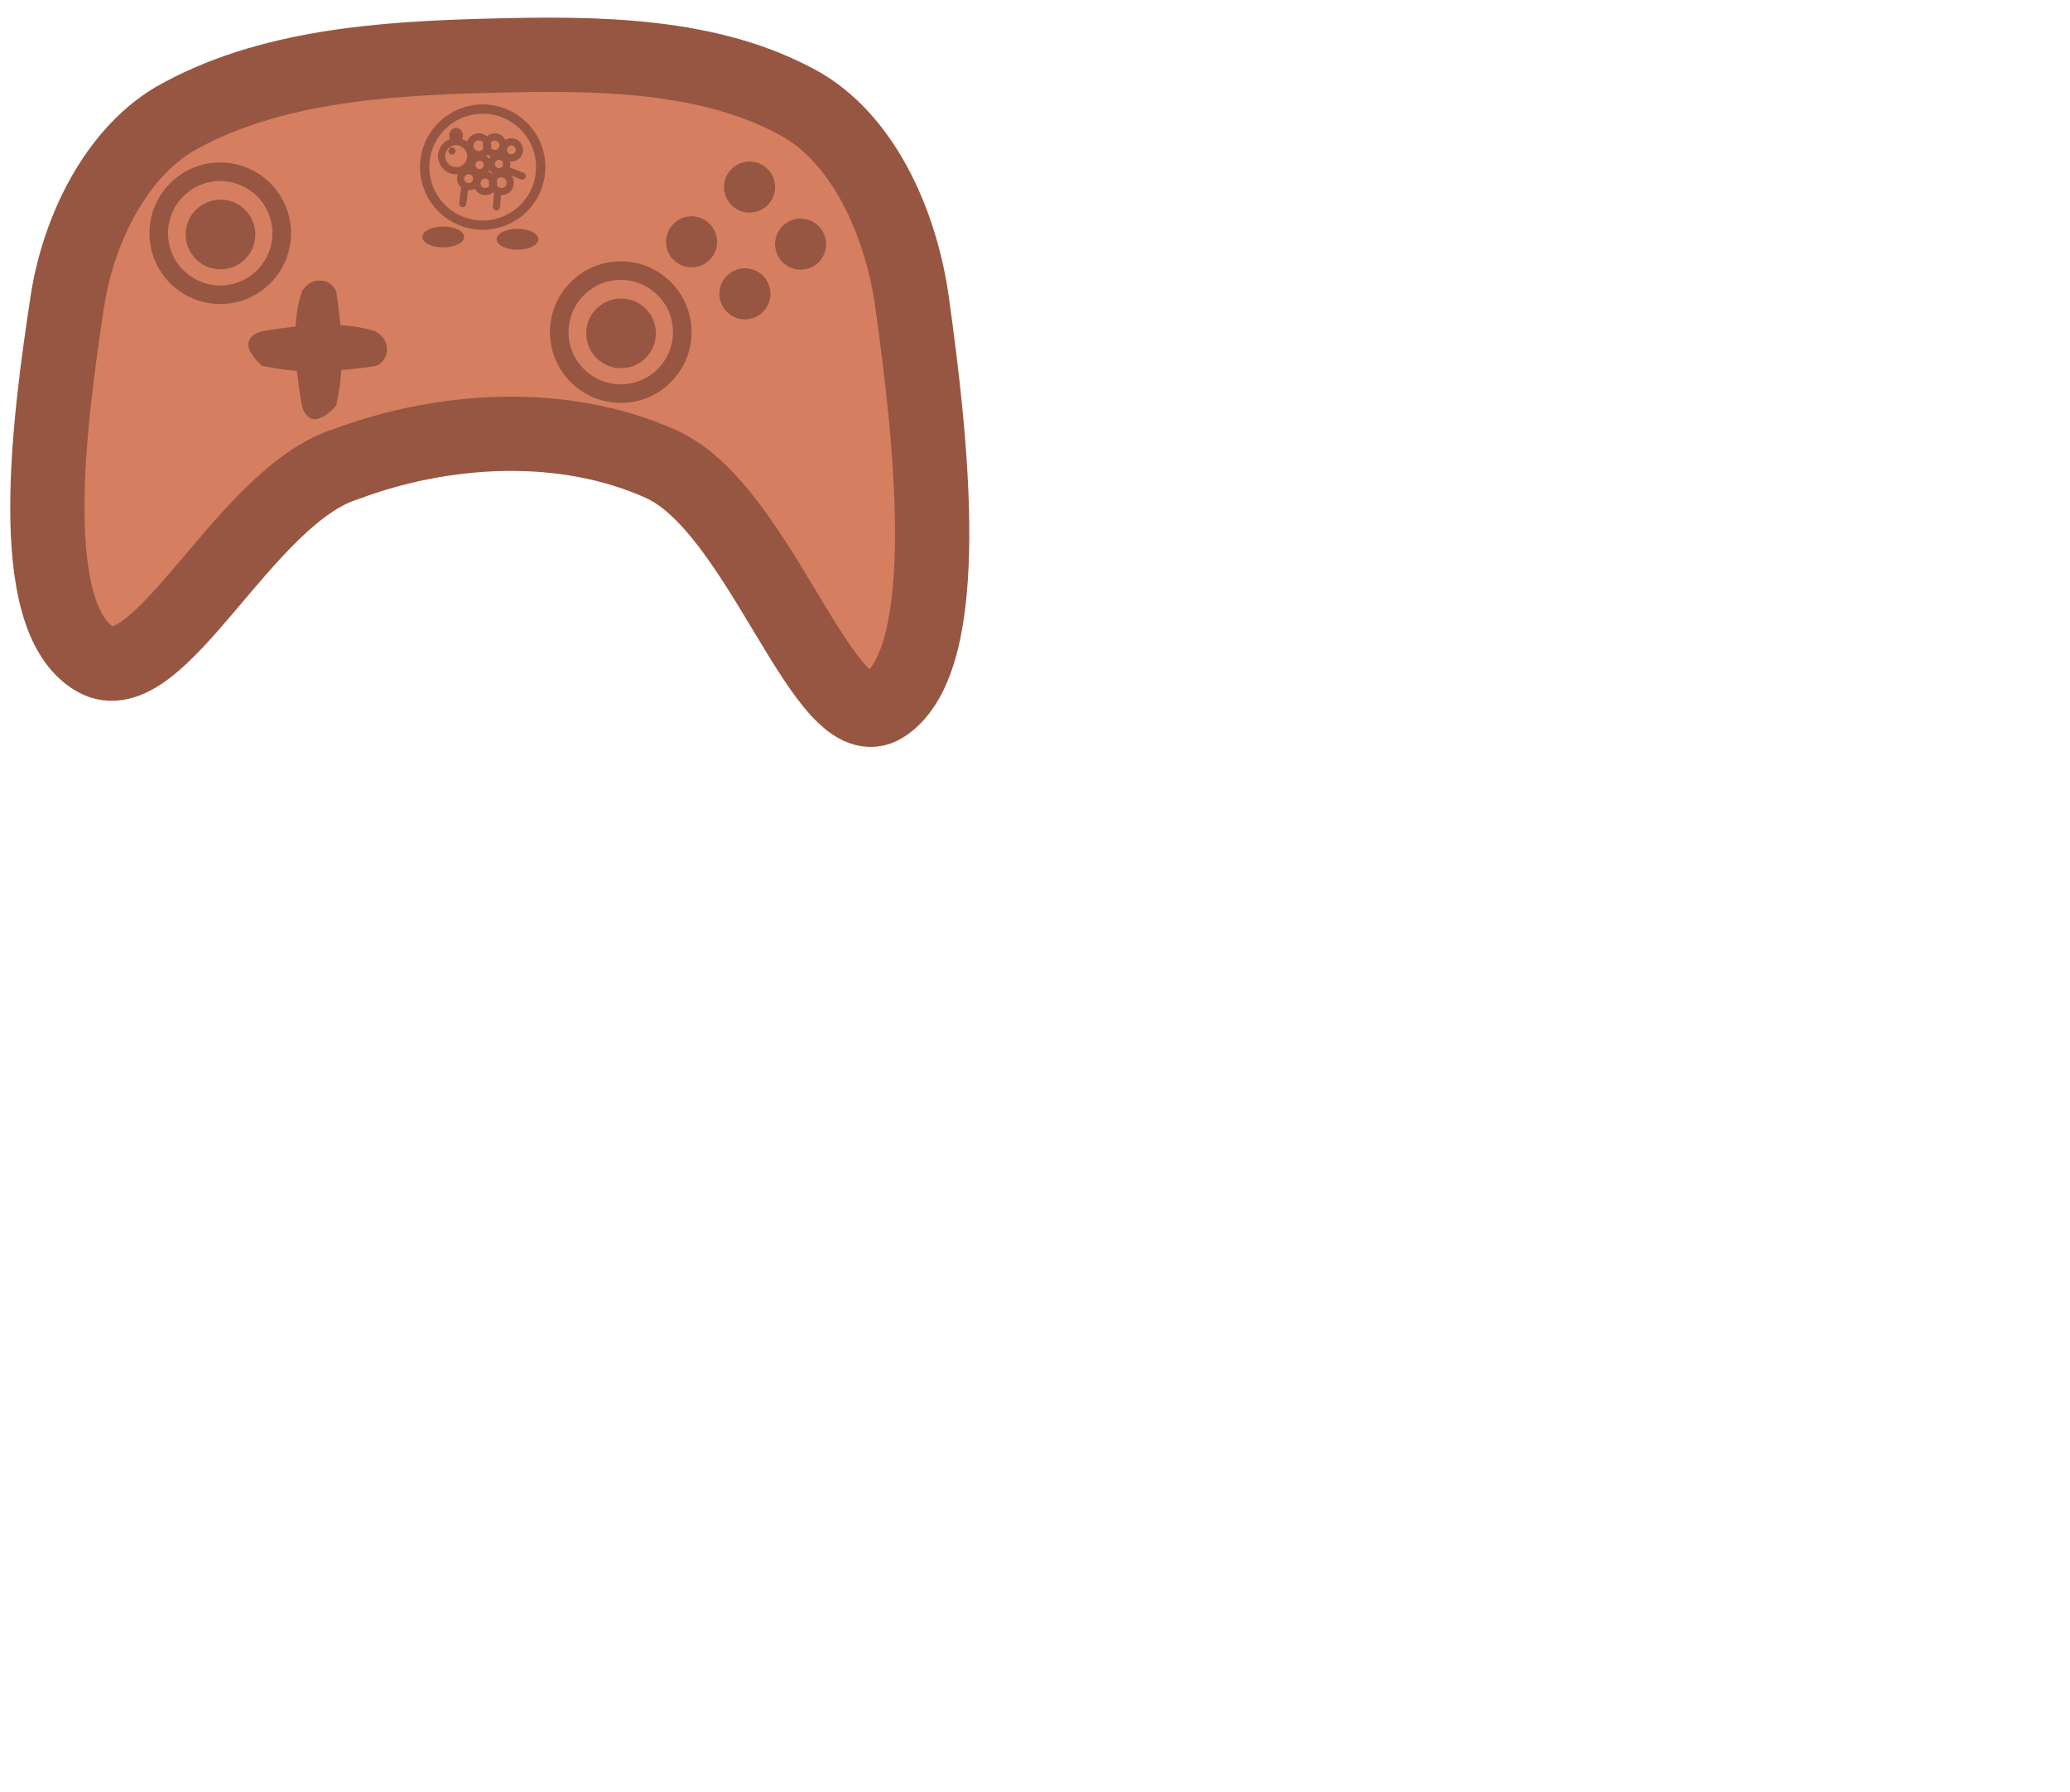 <svg version="1.1" width="223" height="193" viewBox="-1 -1 223 193" xmlns="http://www.w3.org/2000/svg" xmlns:xlink="http://www.w3.org/1999/xlink">
  <!-- Exported by Scratch - http://scratch.mit.edu/ -->
  <path id="ID0.4013050044886768" fill="#D57E60" stroke="#975641" stroke-width="8" stroke-linecap="round" d="M 215.500 173 C 226.874 172.701 239.383 172.711 249.250 178.350 C 256.156 182.480 259.892 191.575 261 199.500 C 263.008 213.868 265.782 237.906 258 243 C 251.620 247.153 244.734 221.856 234 217 C 223.481 212.250 210.556 213.041 200 217 C 189.014 220.457 179.880 241.976 173 238 C 165.207 233.486 168.068 212.218 170 199.500 C 171.135 192.027 175.033 183.722 181.500 179.850 C 191.543 174.106 204.040 173.300 215.500 173 Z " transform="matrix(1, 0, 0, 1, -163.75, -168)"/>
  <g id="ID0.7592954114079475">
    <path id="ID0.3893512673676014" fill="#975641" stroke="none" d="M 242 190.150 C 242.759 190.150 243.446 190.458 243.944 190.956 C 244.442 191.454 244.750 192.141 244.750 192.900 C 244.750 193.659 244.442 194.346 243.944 194.844 C 243.446 195.342 242.759 195.650 242 195.650 C 241.241 195.650 240.554 195.342 240.056 194.844 C 239.558 194.346 239.250 193.659 239.250 192.900 C 239.250 192.141 239.558 191.454 240.056 190.956 C 240.554 190.458 241.241 190.150 242 190.150 Z " transform="matrix(1, 0, 0, 1, -162.25, -173.75)"/>
    <path id="ID0.3893512673676014" fill="#975641" stroke="none" d="M 242 190.150 C 242.759 190.150 243.446 190.458 243.944 190.956 C 244.442 191.454 244.750 192.141 244.750 192.900 C 244.750 193.659 244.442 194.346 243.944 194.844 C 243.446 195.342 242.759 195.650 242 195.650 C 241.241 195.650 240.554 195.342 240.056 194.844 C 239.558 194.346 239.250 193.659 239.250 192.900 C 239.250 192.141 239.558 191.454 240.056 190.956 C 240.554 190.458 241.241 190.150 242 190.150 Z " transform="matrix(1, 0, 0, 1, -168.5, -167.85)"/>
    <path id="ID0.3893512673676014" fill="#975641" stroke="none" d="M 242 190.150 C 242.759 190.150 243.446 190.458 243.944 190.956 C 244.442 191.454 244.750 192.141 244.750 192.900 C 244.750 193.659 244.442 194.346 243.944 194.844 C 243.446 195.342 242.759 195.650 242 195.650 C 241.241 195.650 240.554 195.342 240.056 194.844 C 239.558 194.346 239.250 193.659 239.250 192.900 C 239.250 192.141 239.558 191.454 240.056 190.956 C 240.554 190.458 241.241 190.150 242 190.150 Z " transform="matrix(1, 0, 0, 1, -162.75, -162.25)"/>
    <path id="ID0.3893512673676014" fill="#975641" stroke="none" d="M 242 190.150 C 242.759 190.150 243.446 190.458 243.944 190.956 C 244.442 191.454 244.750 192.141 244.750 192.900 C 244.750 193.659 244.442 194.346 243.944 194.844 C 243.446 195.342 242.759 195.650 242 195.650 C 241.241 195.650 240.554 195.342 240.056 194.844 C 239.558 194.346 239.250 193.659 239.250 192.900 C 239.250 192.141 239.558 191.454 240.056 190.956 C 240.554 190.458 241.241 190.150 242 190.150 Z " transform="matrix(1, 0, 0, 1, -156.75, -167.6)"/>
  </g>
  <g id="ID0.5537937725894153">
    <path id="ID0.2739670635201037" fill="none" stroke="#975641" stroke-width="2" d="M 228.125 196.400 C 229.953 196.400 231.609 197.142 232.808 198.342 C 234.008 199.541 234.750 201.197 234.750 203.025 C 234.750 204.853 234.008 206.509 232.808 207.708 C 231.609 208.908 229.953 209.650 228.125 209.650 C 226.297 209.650 224.641 208.908 223.442 207.708 C 222.242 206.509 221.500 204.853 221.500 203.025 C 221.500 201.197 222.242 199.541 223.442 198.342 C 224.641 197.142 226.297 196.400 228.125 196.400 Z " transform="matrix(1, 0, 0, 1, -162.25, -168.25)"/>
    <path id="ID0.1786083928309381" fill="#975641" stroke="none" d="M 228.375 199.150 C 229.858 199.150 231.202 199.752 232.175 200.725 C 233.148 201.698 233.750 203.042 233.750 204.525 C 233.750 206.008 233.148 207.352 232.175 208.325 C 231.202 209.298 229.858 209.900 228.375 209.900 C 226.892 209.900 225.548 209.298 224.575 208.325 C 223.602 207.352 223 206.008 223 204.525 C 223 203.042 223.602 201.698 224.575 200.725 C 225.548 199.752 226.892 199.150 228.375 199.150 Z " transform="matrix(0.698, 0, 0, 0.698, -93.5, -107.85)"/>
  </g>
  <g id="ID0.08481824863702059">
    <path id="ID0.9470026795752347" fill="#975641" stroke="none" stroke-linecap="round" d="M 195.019 200.085 C 195.924 198.951 198.140 199.082 198.731 200.085 C 199.655 204.283 199.389 206.045 198.731 208.215 C 196.609 209.760 195.434 209.229 195.019 208.215 C 194.132 204.849 194.007 201.995 195.019 200.085 Z " transform="matrix(1, 0, 0, 1.508, -163.5, -271.3)"/>
    <path id="ID0.9470026795752347" fill="#975641" stroke="none" stroke-linecap="round" d="M 195.019 200.085 C 195.924 198.951 198.140 199.082 198.731 200.085 C 199.655 204.283 199.389 206.045 198.731 208.215 C 196.609 209.760 195.434 209.229 195.019 208.215 C 194.132 204.849 194.007 201.995 195.019 200.085 Z " transform="matrix(-0.002, 1, -1.508, -0.004, 341.6, -159.5)"/>
  </g>
  <g id="ID0.5537937725894153">
    <path id="ID0.2739670635201037" fill="none" stroke="#975641" stroke-width="2" d="M 228.125 196.400 C 229.953 196.400 231.609 197.142 232.808 198.342 C 234.008 199.541 234.750 201.197 234.750 203.025 C 234.750 204.853 234.008 206.509 232.808 207.708 C 231.609 208.908 229.953 209.650 228.125 209.650 C 226.297 209.650 224.641 208.908 223.442 207.708 C 222.242 206.509 221.500 204.853 221.500 203.025 C 221.500 201.197 222.242 199.541 223.442 198.342 C 224.641 197.142 226.297 196.400 228.125 196.400 Z " transform="matrix(1, 0, 0, 1, -205.4, -178.9)"/>
    <path id="ID0.1786083928309381" fill="#975641" stroke="none" d="M 228.375 199.150 C 229.858 199.150 231.202 199.752 232.175 200.725 C 233.148 201.698 233.750 203.042 233.750 204.525 C 233.750 206.008 233.148 207.352 232.175 208.325 C 231.202 209.298 229.858 209.900 228.375 209.900 C 226.892 209.900 225.548 209.298 224.575 208.325 C 223.602 207.352 223 206.008 223 204.525 C 223 203.042 223.602 201.698 224.575 200.725 C 225.548 199.752 226.892 199.150 228.375 199.150 Z " transform="matrix(0.698, 0, 0, 0.698, -136.65, -118.5)"/>
  </g>
  <g id="ID0.33841887721791863" transform="matrix(1, 0, 0, 1, -164, -166)">
    <path id="ID0.8500699484720826" fill="none" stroke="#975641" stroke-width="1" d="M 212.500 182 C 214.224 182 215.787 182.700 216.918 183.832 C 218.050 184.963 218.750 186.526 218.750 188.250 C 218.750 189.974 218.050 191.537 216.918 192.668 C 215.787 193.800 214.224 194.500 212.500 194.500 C 210.776 194.500 209.213 193.800 208.082 192.668 C 206.950 191.537 206.250 189.974 206.250 188.250 C 206.250 186.526 206.950 184.963 208.082 183.832 C 209.213 182.700 210.776 182 212.500 182 Z " transform="matrix(1, 0, 0, 1, 2.5, -5.25)"/>
    <path id="ID0.8810166195034981" fill="#975641" stroke="none" d="M 224.500 182.900 C 225.121 182.900 225.683 183.026 226.091 183.230 C 226.498 183.433 226.750 183.715 226.750 184.025 C 226.750 184.335 226.498 184.617 226.091 184.820 C 225.683 185.024 225.121 185.150 224.500 185.150 C 223.879 185.150 223.317 185.024 222.909 184.820 C 222.502 184.617 222.250 184.335 222.250 184.025 C 222.250 183.715 222.502 183.433 222.909 183.230 C 223.317 183.026 223.879 182.900 224.500 182.900 Z " transform="matrix(1, 0, 0, 1, -5.75, 6.75)"/>
    <path id="ID0.8810166195034981" fill="#975641" stroke="none" d="M 224.500 182.900 C 225.121 182.900 225.683 183.026 226.091 183.230 C 226.498 183.433 226.750 183.715 226.750 184.025 C 226.750 184.335 226.498 184.617 226.091 184.820 C 225.683 185.024 225.121 185.150 224.500 185.150 C 223.879 185.150 223.317 185.024 222.909 184.820 C 222.502 184.617 222.250 184.335 222.250 184.025 C 222.250 183.715 222.502 183.433 222.909 183.230 C 223.317 183.026 223.879 182.900 224.500 182.900 Z " transform="matrix(1, 0, 0, 1, -13.75, 6.5)"/>
    <g id="ID0.19513672310858965" transform="matrix(0.534, 0.401, -0.401, 0.534, 209.7, 138.2)">
      <path id="ID0.8404476102441549" fill="none" stroke="#975641" stroke-width="3" d="M 247.125 194.500 C 248.815 194.500 250.346 195.186 251.455 196.295 C 252.564 197.404 253.250 198.935 253.250 200.625 C 253.250 202.315 252.564 203.846 251.455 204.955 C 250.346 206.064 248.815 206.750 247.125 206.750 C 245.435 206.750 243.904 206.064 242.795 204.955 C 241.686 203.846 241 202.315 241 200.625 C 241 198.935 241.686 197.404 242.795 196.295 C 243.904 195.186 245.435 194.500 247.125 194.500 Z " transform="matrix(0.324, -0.205, 0.205, 0.324, -79.05, 35.7)"/>
      <path id="ID0.9575125137344003" fill="none" stroke="#975641" stroke-width="3" d="M 256.250 191.750 C 257.285 191.750 258.222 192.170 258.901 192.849 C 259.580 193.528 260 194.465 260 195.500 C 260 196.535 259.580 197.472 258.901 198.151 C 258.222 198.830 257.285 199.250 256.250 199.250 C 255.215 199.250 254.278 198.830 253.599 198.151 C 252.920 197.472 252.500 196.535 252.500 195.500 C 252.500 194.465 252.920 193.528 253.599 192.849 C 254.278 192.170 255.215 191.750 256.250 191.750 Z " transform="matrix(0.324, -0.205, 0.205, 0.324, -79.05, 35.7)"/>
      <path id="ID0.6913043414242566" fill="none" stroke="#975641" stroke-width="3" d="M 257.250 200.250 C 258.147 200.250 258.959 200.614 259.547 201.203 C 260.136 201.791 260.500 202.603 260.500 203.500 C 260.500 204.397 260.136 205.209 259.547 205.797 C 258.959 206.386 258.147 206.750 257.250 206.750 C 256.353 206.750 255.541 206.386 254.953 205.797 C 254.364 205.209 254 204.397 254 203.500 C 254 202.603 254.364 201.791 254.953 201.203 C 255.541 200.614 256.353 200.250 257.250 200.250 Z " transform="matrix(0.324, -0.205, 0.205, 0.324, -79.05, 35.7)"/>
      <path id="ID0.7439798885025084" fill="none" stroke="#975641" stroke-width="3" d="M 253.125 206.250 C 254.056 206.250 254.900 206.628 255.511 207.239 C 256.122 207.850 256.500 208.694 256.500 209.625 C 256.500 210.556 256.122 211.400 255.511 212.011 C 254.900 212.622 254.056 213 253.125 213 C 252.194 213 251.350 212.622 250.739 212.011 C 250.128 211.400 249.750 210.556 249.750 209.625 C 249.750 208.694 250.128 207.850 250.739 207.239 C 251.350 206.628 252.194 206.250 253.125 206.250 Z " transform="matrix(0.324, -0.205, 0.205, 0.324, -79.05, 35.7)"/>
      <path id="ID0.08446947857737541" fill="none" stroke="#975641" stroke-width="3" d="M 260.250 207.500 C 261.216 207.500 262.091 207.892 262.724 208.526 C 263.358 209.159 263.750 210.034 263.750 211 C 263.750 211.966 263.358 212.841 262.724 213.474 C 262.091 214.108 261.216 214.500 260.250 214.500 C 259.284 214.500 258.409 214.108 257.776 213.474 C 257.142 212.841 256.750 211.966 256.750 211 C 256.750 210.034 257.142 209.159 257.776 208.526 C 258.409 207.892 259.284 207.500 260.250 207.500 Z " transform="matrix(0.324, -0.205, 0.205, 0.324, -79.05, 35.7)"/>
      <path id="ID0.9575125137344003" fill="none" stroke="#975641" stroke-width="3" d="M 256.250 191.750 C 257.285 191.750 258.222 192.170 258.901 192.849 C 259.580 193.528 260 194.465 260 195.500 C 260 196.535 259.580 197.472 258.901 198.151 C 258.222 198.830 257.285 199.250 256.250 199.250 C 255.215 199.250 254.278 198.830 253.599 198.151 C 252.920 197.472 252.500 196.535 252.500 195.500 C 252.500 194.465 252.920 193.528 253.599 192.849 C 254.278 192.170 255.215 191.750 256.250 191.750 Z " transform="matrix(-0.324, 0.205, -0.205, -0.324, 173.65, 59.9)"/>
      <path id="ID0.6913043414242566" fill="none" stroke="#975641" stroke-width="3" d="M 257.250 200.250 C 258.147 200.250 258.959 200.614 259.547 201.203 C 260.136 201.791 260.500 202.603 260.500 203.500 C 260.500 204.397 260.136 205.209 259.547 205.797 C 258.959 206.386 258.147 206.750 257.250 206.750 C 256.353 206.750 255.541 206.386 254.953 205.797 C 254.364 205.209 254 204.397 254 203.500 C 254 202.603 254.364 201.791 254.953 201.203 C 255.541 200.614 256.353 200.250 257.250 200.250 Z " transform="matrix(-0.324, 0.205, -0.205, -0.324, 173.5, 60.1)"/>
      <path id="ID0.7439798885025084" fill="none" stroke="#975641" stroke-width="3" d="M 253.125 206.250 C 254.056 206.250 254.900 206.628 255.511 207.239 C 256.122 207.850 256.500 208.694 256.500 209.625 C 256.500 210.556 256.122 211.400 255.511 212.011 C 254.900 212.622 254.056 213 253.125 213 C 252.194 213 251.350 212.622 250.739 212.011 C 250.128 211.400 249.750 210.556 249.750 209.625 C 249.750 208.694 250.128 207.850 250.739 207.239 C 251.350 206.628 252.194 206.250 253.125 206.250 Z " transform="matrix(-0.324, 0.205, -0.205, -0.324, 173.65, 59.9)"/>
      <path id="ID0.08446947857737541" fill="none" stroke="#975641" stroke-width="3" stroke-linecap="round" d="M 260.250 207.500 C 261.216 207.500 262.091 207.892 262.724 208.526 C 263.358 209.159 263.750 210.034 263.750 211 C 263.750 211.966 263.358 212.841 262.724 213.474 C 262.091 214.108 261.216 214.500 260.250 214.500 C 259.284 214.500 258.409 214.108 257.776 213.474 C 257.142 212.841 256.750 211.966 256.750 211 C 256.750 210.034 257.142 209.159 257.776 208.526 C 258.409 207.892 259.284 207.500 260.250 207.500 Z " transform="matrix(-0.324, 0.205, -0.205, -0.324, 173.65, 59.9)"/>
      <path id="ID0.953499608207494" fill="none" stroke="#975641" stroke-width="3" stroke-linecap="round" d="M 268 204.500 L 275.500 206.750 " transform="matrix(0.324, -0.205, 0.205, 0.324, -79.05, 35.7)"/>
      <path id="ID0.29333843383938074" fill="none" stroke="#975641" stroke-width="3" stroke-linecap="round" d="M 265.750 214.500 L 265.750 220.500 " transform="matrix(0.324, -0.205, 0.205, 0.324, -79.05, 35.7)"/>
      <path id="ID0.0002110726200044155" fill="none" stroke="#975641" stroke-width="3" d="M 247.750 198.750 C 248.164 198.750 248.539 198.918 248.810 199.190 C 249.082 199.461 249.250 199.836 249.250 200.250 C 249.250 200.664 249.082 201.039 248.810 201.310 C 248.539 201.582 248.164 201.750 247.750 201.750 C 247.336 201.750 246.961 201.582 246.690 201.310 C 246.418 201.039 246.250 200.664 246.250 200.250 C 246.250 199.836 246.418 199.461 246.690 199.190 C 246.961 198.918 247.336 198.750 247.750 198.750 Z " transform="matrix(0.162, -0.102, 0.102, 0.162, -19.45, 42.6)"/>
      <path id="ID0.07479762751609087" fill="none" stroke="#975641" stroke-width="3" d="M 246.375 190.250 C 246.754 190.250 247.098 190.432 247.347 190.726 C 247.596 191.020 247.750 191.427 247.750 191.875 C 247.750 192.323 247.596 192.730 247.347 193.024 C 247.098 193.318 246.754 193.500 246.375 193.500 C 245.996 193.500 245.652 193.318 245.403 193.024 C 245.154 192.730 245 192.323 245 191.875 C 245 191.427 245.154 191.020 245.403 190.726 C 245.652 190.432 245.996 190.250 246.375 190.250 Z " transform="matrix(0.324, -0.205, 0.205, 0.324, -79.05, 35.7)"/>
      <path id="ID0.8713422957807779" fill="none" stroke="#975641" stroke-width="3" stroke-linecap="round" d="M 251.750 213.500 L 251.500 220.250 " transform="matrix(0.324, -0.205, 0.205, 0.324, -79.05, 35.7)"/>
    </g>
  </g>
</svg>